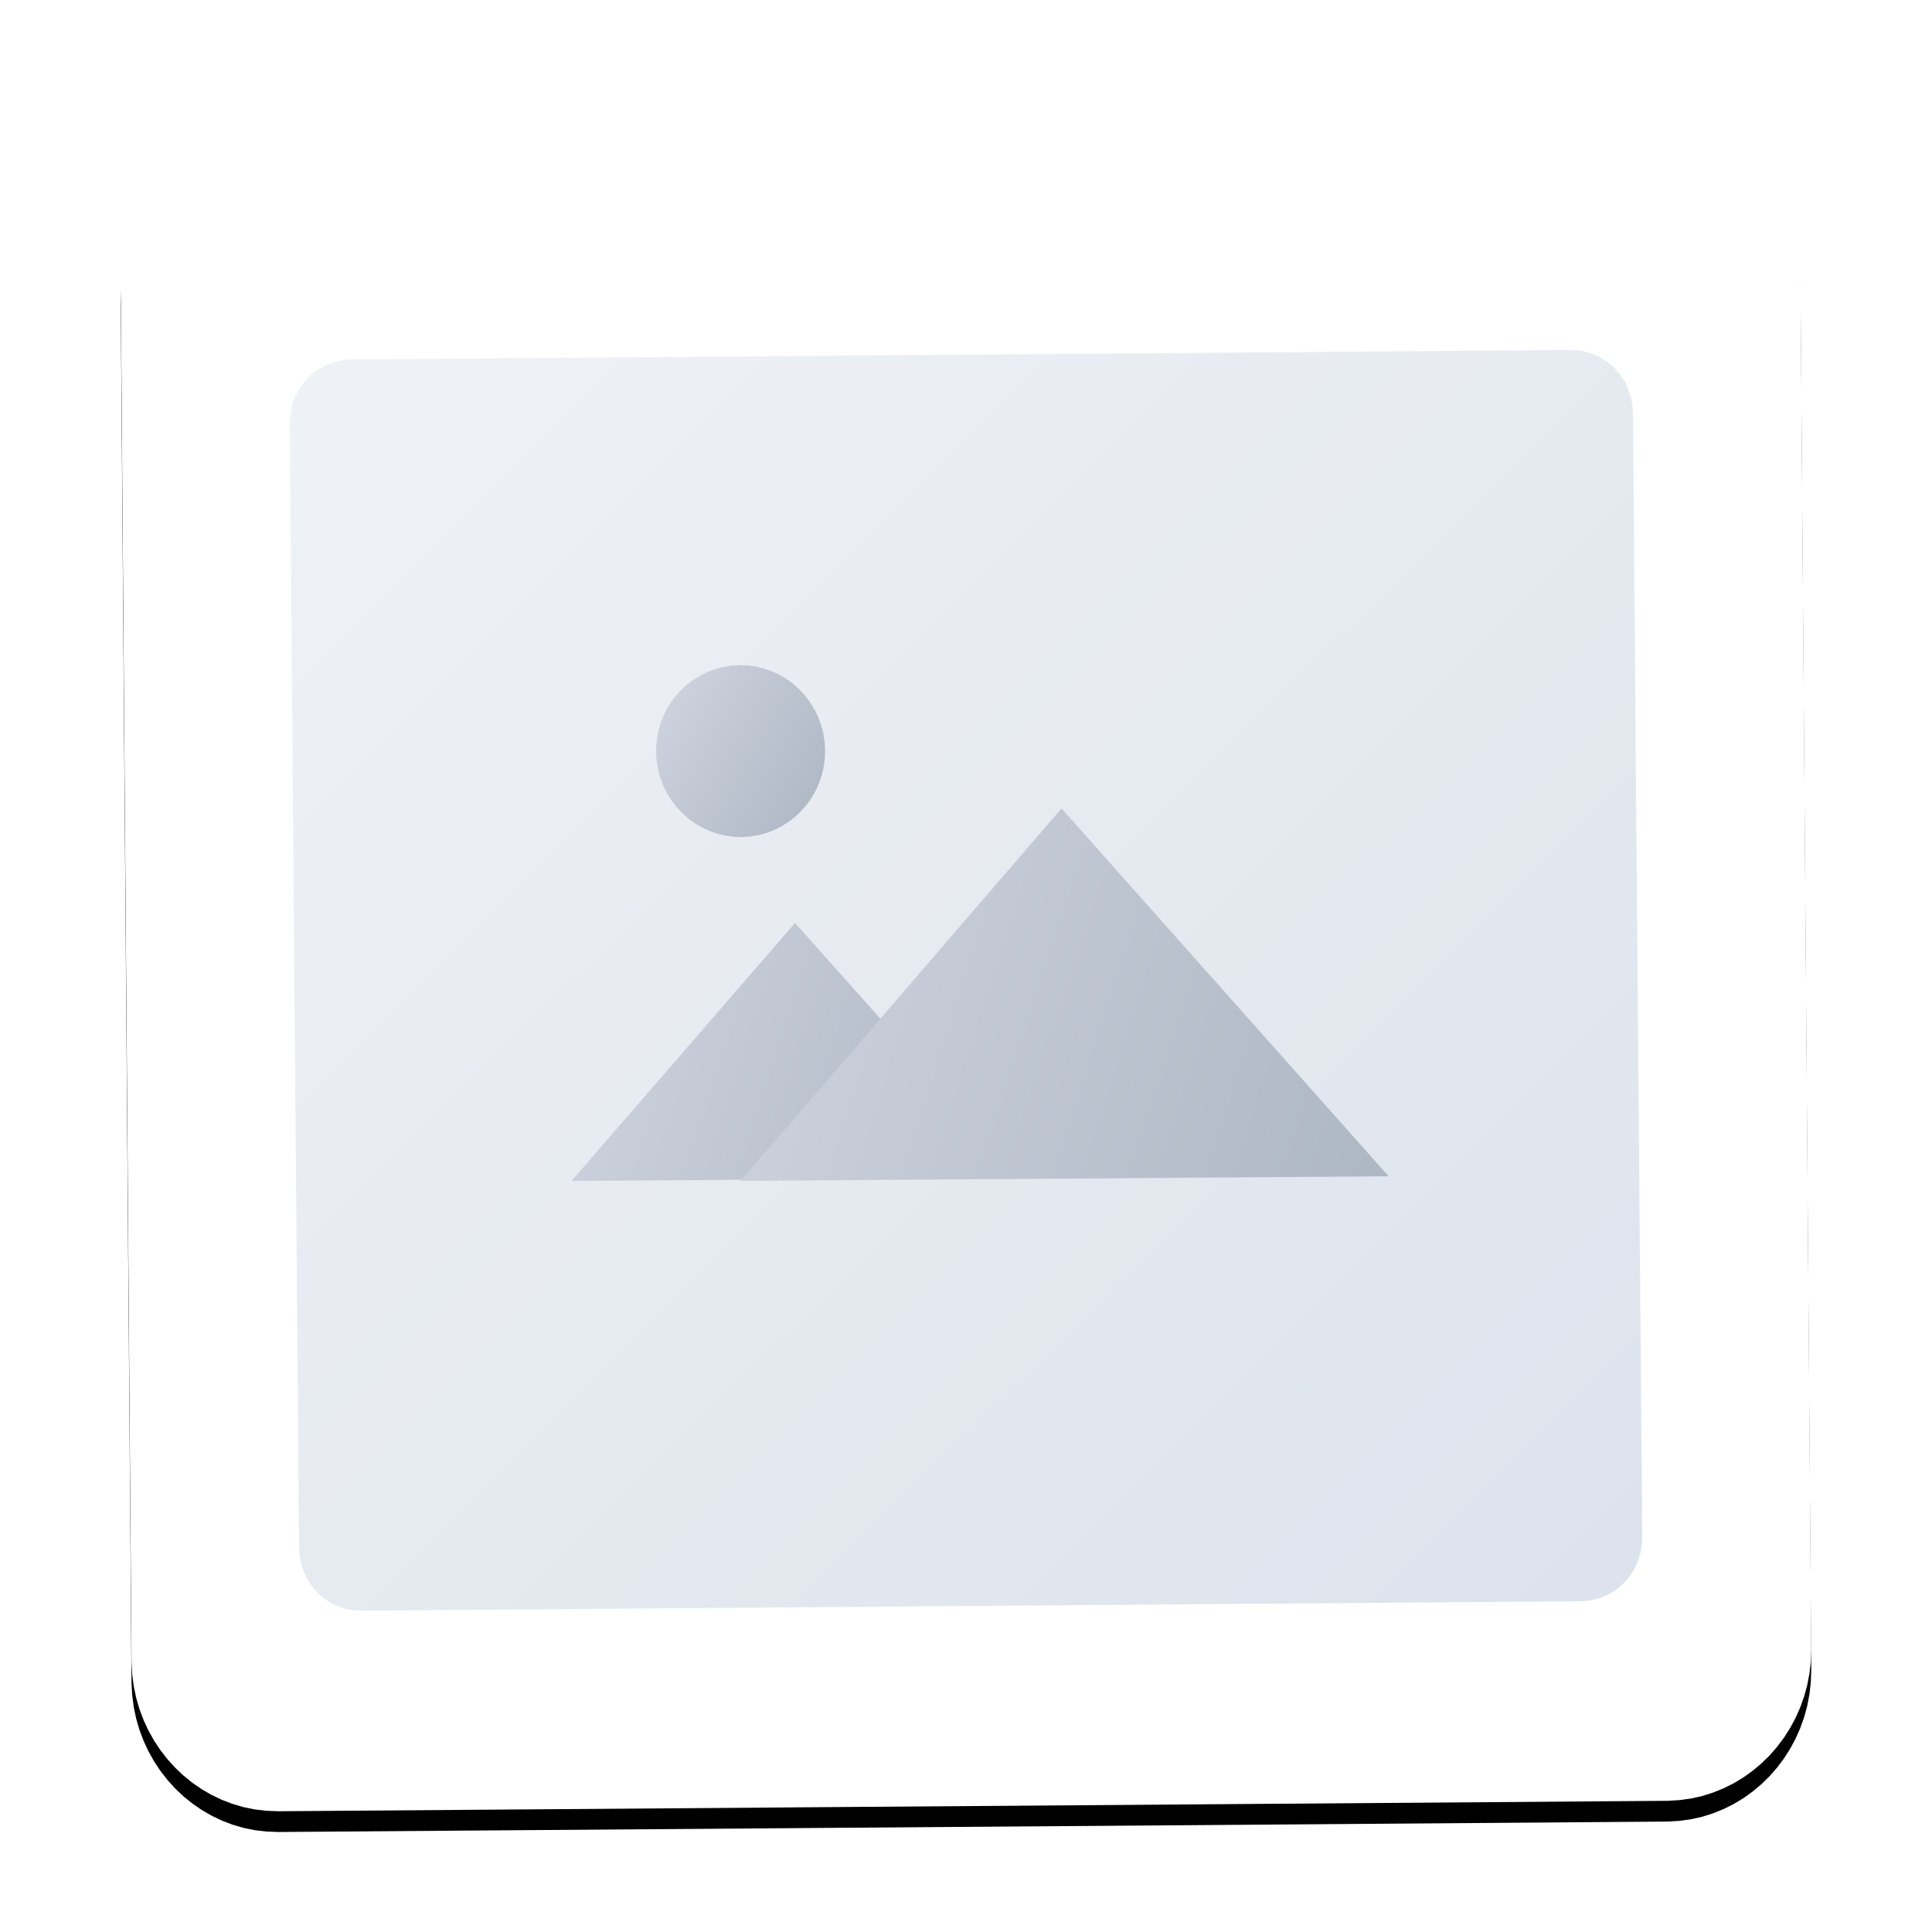<svg height="1024" node-id="1" sillyvg="true" template-height="1024" template-width="1024" version="1.1" viewBox="0 0 1024 1024" width="1024" xmlns="http://www.w3.org/2000/svg" xmlns:xlink="http://www.w3.org/1999/xlink"><defs node-id="36"><linearGradient gradientUnits="objectBoundingBox" id="linearGradient-3" node-id="10" spreadMethod="pad" x1="1.047" x2="0.042" y1="0.999" y2="0.065"><stop offset="0" stop-color="#dce2ec"></stop><stop offset="1" stop-color="#eef1f5"></stop></linearGradient><linearGradient gradientUnits="objectBoundingBox" id="linearGradient-4" node-id="13" spreadMethod="pad" x1="1.042" x2="-0.088" y1="0.602" y2="0.392"><stop offset="0" stop-color="#aeb7c4"></stop><stop offset="1" stop-color="#cfd5e0"></stop></linearGradient><linearGradient gradientUnits="objectBoundingBox" id="linearGradient-5" node-id="16" spreadMethod="pad" x1="1.042" x2="-0.088" y1="0.603" y2="0.391"><stop offset="0" stop-color="#aeb7c4"></stop><stop offset="1" stop-color="#cfd5e0"></stop></linearGradient><linearGradient gradientUnits="objectBoundingBox" id="linearGradient-6" node-id="19" spreadMethod="pad" x1="1.024" x2="-0.069" y1="0.811" y2="0.17"><stop offset="0" stop-color="#aeb7c4"></stop><stop offset="1" stop-color="#cfd5e0"></stop></linearGradient><filter height="1.086" id="filter-2" node-id="6" width="1.086" x="-0.043" y="-0.031"><feOffset color-interpolation-filters="linearRGB" dx="0" dy="11" in="SourceAlpha" result="shadowOffsetOuter1"></feOffset><feGaussianBlur color-interpolation-filters="linearRGB" in="shadowOffsetOuter1" result="shadowBlurOuter1" stdDeviation="11 11"></feGaussianBlur><feColorMatrix color-interpolation-filters="linearRGB" in="shadowBlurOuter1" result="result3" type="matrix" values="0 0 0 0 0.396 0 0 0 0 0.478 0 0 0 0 0.576 0 0 0 0.27 0"></feColorMatrix></filter></defs><g node-id="87"><path d="M 0.00 0.00 L 1024.00 0.00 L 1024.00 1024.00 L 0.00 1024.00 Z" fill="none" group-id="1" id="bg" node-id="24" stroke="none" target-height="1024" target-width="1024" target-x="0" target-y="0"></path><g node-id="88"><path d="M 64.00 64.00 L 960.00 64.00 L 960.00 960.00 L 64.00 960.00 Z" fill="none" group-id="1,2" id="矩形" node-id="26" stroke="none" target-height="896" target-width="896" target-x="64" target-y="64"></path><g node-id="89"><g node-id="90"><g node-id="91"><path d="M 883.80 954.47 L 147.44 960.00 L 141.05 959.75 L 134.88 959.01 L 128.90 957.78 L 123.09 956.06 L 117.41 953.87 L 112.00 951.27 L 106.83 948.27 L 101.88 944.85 L 97.21 941.06 L 92.86 936.94 L 88.81 932.49 L 85.07 927.69 L 81.71 922.64 L 78.73 917.33 L 76.14 911.77 L 73.93 905.91 L 72.18 899.94 L 70.89 893.78 L 70.06 887.42 L 69.71 880.83 L 64.00 150.03 L 64.23 143.40 L 64.95 136.99 L 66.13 130.79 L 67.78 124.78 L 69.89 118.87 L 72.39 113.25 L 75.28 107.90 L 78.56 102.79 L 82.22 97.93 L 86.19 93.41 L 90.47 89.23 L 95.07 85.37 L 99.95 81.87 L 105.07 78.79 L 110.42 76.11 L 116.04 73.83 L 121.80 72.02 L 127.73 70.69 L 133.86 69.84 L 140.20 69.48 L 876.56 64.00 L 882.95 64.25 L 889.12 65.00 L 895.10 66.23 L 900.91 67.95 L 906.59 70.14 L 912.00 72.74 L 917.17 75.74 L 922.12 79.16 L 926.79 82.95 L 931.14 87.06 L 935.19 91.51 L 938.93 96.31 L 942.29 101.36 L 945.27 106.66 L 947.86 112.23 L 950.07 118.08 L 951.82 124.05 L 953.11 130.20 L 953.94 136.56 L 954.29 143.14 L 960.00 873.95 L 959.77 880.57 L 959.05 886.97 L 957.87 893.17 L 956.22 899.18 L 954.11 905.08 L 951.61 910.69 L 948.72 916.05 L 945.44 921.15 L 941.78 926.01 L 937.81 930.52 L 933.53 934.70 L 928.93 938.56 L 924.05 942.06 L 918.93 945.14 L 913.58 947.82 L 907.96 950.10 L 902.20 951.92 L 896.27 953.25 L 890.14 954.10 L 883.80 954.47 Z" fill="#000000" fill-rule="nonzero" filter="url(#filter-2)" group-id="1,2,3,4,5" node-id="80" stroke="none" target-height="896" target-width="896" target-x="64" target-y="64"></path></g><path d="M 883.80 954.47 L 147.44 960.00 L 141.05 959.75 L 134.88 959.01 L 128.90 957.78 L 123.09 956.06 L 117.41 953.87 L 112.00 951.27 L 106.83 948.27 L 101.88 944.85 L 97.21 941.06 L 92.86 936.94 L 88.81 932.49 L 85.07 927.69 L 81.71 922.64 L 78.73 917.33 L 76.14 911.77 L 73.93 905.91 L 72.18 899.94 L 70.89 893.78 L 70.06 887.42 L 69.71 880.83 L 64.00 150.03 L 64.23 143.40 L 64.95 136.99 L 66.13 130.79 L 67.78 124.78 L 69.89 118.87 L 72.39 113.25 L 75.28 107.90 L 78.56 102.79 L 82.22 97.93 L 86.19 93.41 L 90.47 89.23 L 95.07 85.37 L 99.95 81.87 L 105.07 78.79 L 110.42 76.11 L 116.04 73.83 L 121.80 72.02 L 127.73 70.69 L 133.86 69.84 L 140.20 69.48 L 876.56 64.00 L 882.95 64.25 L 889.12 65.00 L 895.10 66.23 L 900.91 67.95 L 906.59 70.14 L 912.00 72.74 L 917.17 75.74 L 922.12 79.16 L 926.79 82.95 L 931.14 87.06 L 935.19 91.51 L 938.93 96.31 L 942.29 101.36 L 945.27 106.66 L 947.86 112.23 L 950.07 118.08 L 951.82 124.05 L 953.11 130.20 L 953.94 136.56 L 954.29 143.14 L 960.00 873.95 L 959.77 880.57 L 959.05 886.97 L 957.87 893.17 L 956.22 899.18 L 954.11 905.08 L 951.61 910.69 L 948.72 916.05 L 945.44 921.15 L 941.78 926.01 L 937.81 930.52 L 933.53 934.70 L 928.93 938.56 L 924.05 942.06 L 918.93 945.14 L 913.58 947.82 L 907.96 950.10 L 902.20 951.92 L 896.27 953.25 L 890.14 954.10 L 883.80 954.47 Z" fill="#ffffff" fill-rule="nonzero" group-id="1,2,3,4,6" node-id="85" stroke="none" target-height="896" target-width="896" target-x="64" target-y="64"></path></g><path d="M 837.89 848.68 L 191.68 853.69 L 187.14 853.43 L 182.86 852.60 L 178.81 851.21 L 174.98 849.30 L 171.49 846.95 L 168.31 844.14 L 165.51 840.94 L 163.14 837.41 L 161.20 833.51 L 159.76 829.40 L 158.86 825.03 L 158.50 820.38 L 153.60 224.48 L 153.87 219.81 L 154.68 215.43 L 156.03 211.29 L 157.90 207.35 L 160.20 203.77 L 162.93 200.53 L 166.06 197.66 L 169.50 195.24 L 173.29 193.25 L 177.31 191.78 L 181.57 190.87 L 186.11 190.51 L 832.33 185.49 L 836.87 185.77 L 841.15 186.61 L 845.20 188.00 L 849.03 189.91 L 852.52 192.27 L 855.70 195.08 L 858.49 198.28 L 860.86 201.81 L 862.81 205.71 L 864.24 209.83 L 865.14 214.20 L 865.50 218.86 L 870.40 814.70 L 870.13 819.36 L 869.32 823.74 L 867.97 827.89 L 866.10 831.83 L 863.80 835.41 L 861.07 838.67 L 857.94 841.54 L 854.50 843.97 L 850.71 845.95 L 846.69 847.42 L 842.43 848.33 L 837.89 848.68 Z" fill="url(#linearGradient-3)" fill-rule="nonzero" group-id="1,2,3" id="Path" node-id="31" stroke="none" target-height="668.2" target-width="716.8" target-x="153.6" target-y="185.49"></path><path d="M 541.87 624.24 L 302.93 625.90 L 421.38 489.22 Z" fill="url(#linearGradient-4)" fill-rule="nonzero" group-id="1,2,3" id="Path" node-id="32" stroke="none" target-height="136.68" target-width="238.94" target-x="302.93" target-y="489.22"></path><path d="M 736.00 623.45 L 392.53 625.90 L 562.63 428.47 Z" fill="url(#linearGradient-5)" fill-rule="nonzero" group-id="1,2,3" id="Path" node-id="33" stroke="none" target-height="197.43" target-width="343.47" target-x="392.53" target-y="428.47"></path><path d="M 421.76 432.64 L 425.12 429.37 L 428.05 425.91 L 430.56 422.25 L 432.68 418.37 L 434.43 414.29 L 435.76 410.14 L 436.68 405.89 L 437.21 401.54 L 437.32 397.15 L 437.03 392.81 L 436.32 388.50 L 435.19 384.19 L 433.66 380.04 L 431.71 376.03 L 429.33 372.16 L 426.49 368.41 L 423.26 364.99 L 419.85 362.01 L 416.25 359.45 L 412.44 357.29 L 408.41 355.51 L 404.32 354.16 L 400.15 353.21 L 395.87 352.67 L 391.56 352.55 L 387.29 352.85 L 383.05 353.56 L 378.81 354.70 L 374.73 356.25 L 370.80 358.23 L 366.99 360.65 L 363.30 363.54 L 359.94 366.81 L 357.02 370.27 L 354.50 373.94 L 352.38 377.81 L 350.64 381.90 L 349.31 386.05 L 348.38 390.29 L 347.86 394.65 L 347.74 399.03 L 348.04 403.37 L 348.75 407.68 L 349.88 411.98 L 351.41 416.14 L 353.36 420.14 L 355.74 424.00 L 358.59 427.74 L 361.82 431.18 L 365.22 434.16 L 368.83 436.73 L 372.63 438.89 L 376.65 440.67 L 380.74 442.04 L 384.92 442.99 L 389.20 443.53 L 393.51 443.65 L 397.77 443.36 L 402.01 442.64 L 406.25 441.50 L 410.33 439.95 L 414.26 437.97 L 418.07 435.54 L 421.76 432.64 Z" fill="url(#linearGradient-6)" fill-rule="nonzero" group-id="1,2,3" id="Path" node-id="34" stroke="none" target-height="91.1" target-width="89.58" target-x="347.74" target-y="352.55"></path></g></g></g></svg>